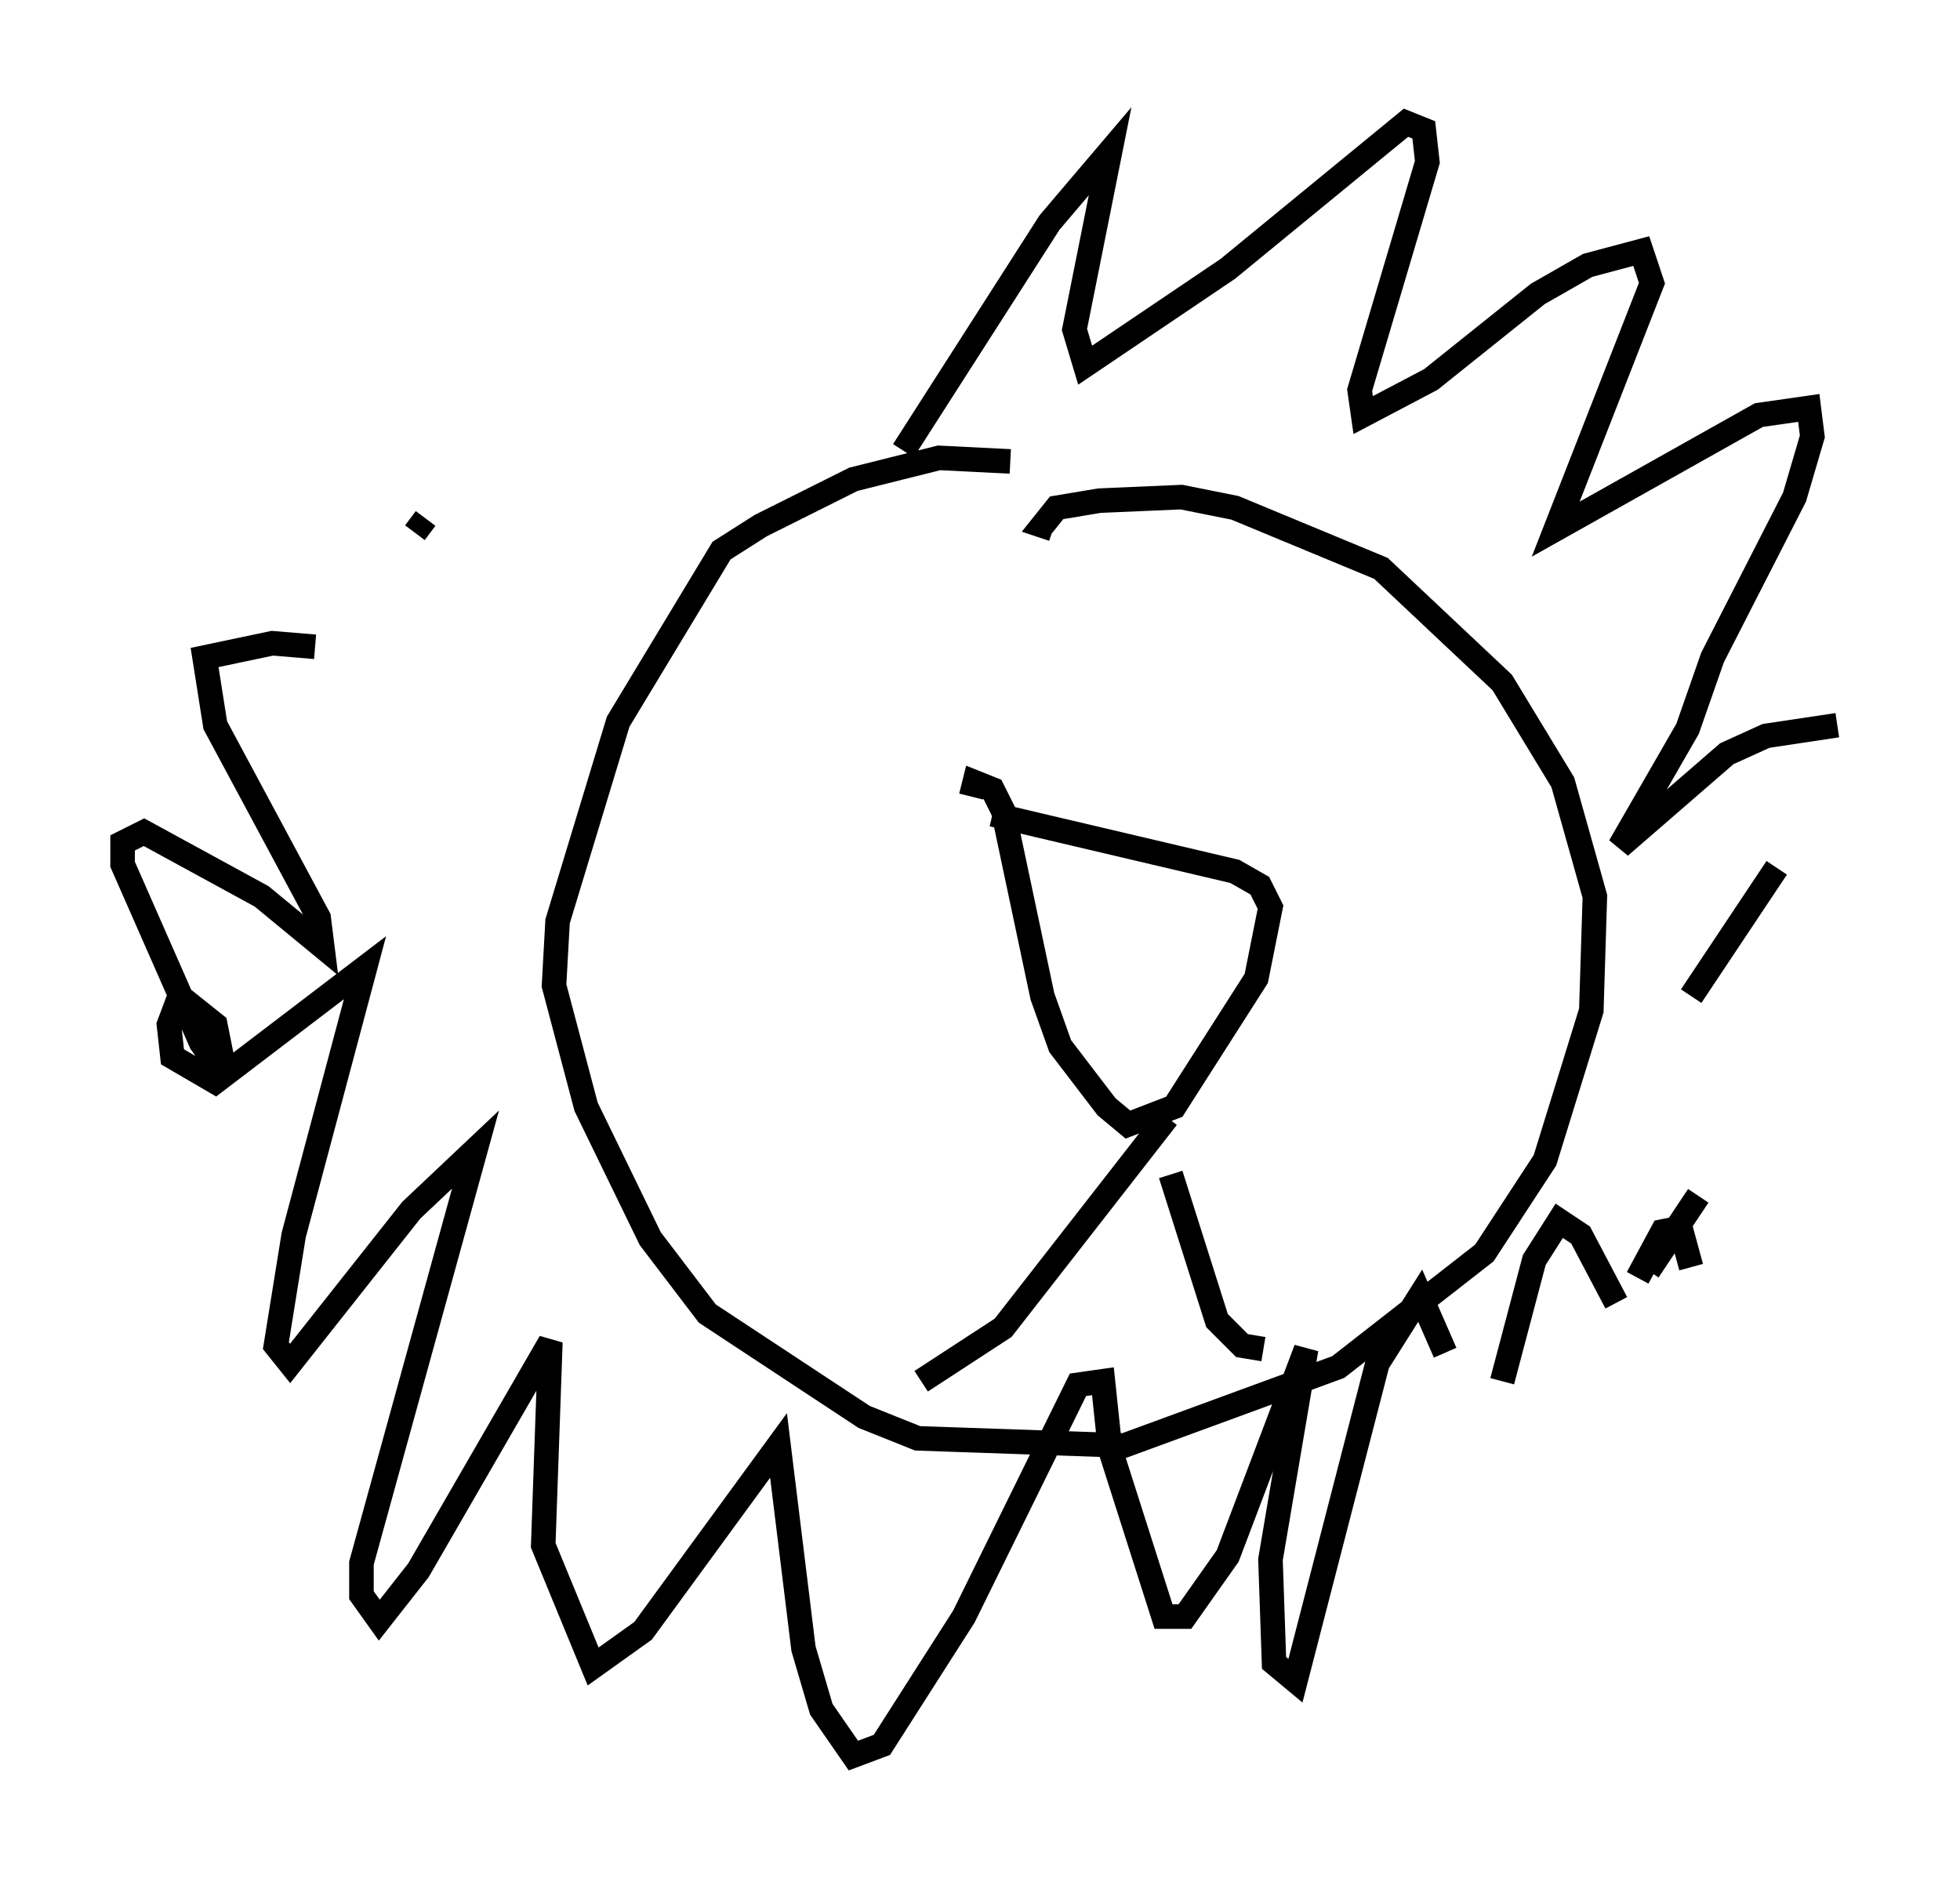<?xml version="1.0" encoding="utf-8" ?>
<svg baseProfile="full" height="76.525" version="1.1" width="79.866" xmlns="http://www.w3.org/2000/svg" xmlns:ev="http://www.w3.org/2001/xml-events" xmlns:xlink="http://www.w3.org/1999/xlink"><defs /><rect fill="white" height="76.525" width="79.866" x="0" y="0" /><path d="M43.782, 19.816 m-2.615, -1.017 l-2.905, -0.145 -3.486, 0.872 l-3.777, 1.888 -1.598, 1.017 l-4.212, 6.972 -2.469, 8.134 l-0.145, 2.615 1.307, 4.939 l2.615, 5.374 2.324, 3.05 l6.391, 4.212 2.179, 0.872 l8.425, 0.291 8.715, -3.196 l5.955, -4.648 2.469, -3.777 l1.888, -6.101 0.145, -4.648 l-1.307, -4.648 -2.469, -4.067 l-4.939, -4.648 -5.955, -2.469 l-2.179, -0.436 -3.341, 0.145 l-1.743, 0.291 -0.581, 0.726 l0.436, 0.145 m-2.469, 11.62 l9.877, 2.324 1.017, 0.581 l0.436, 0.872 -0.581, 2.905 l-3.341, 5.229 -1.888, 0.726 l-0.872, -0.726 -1.888, -2.469 l-0.726, -2.034 -1.598, -7.553 l-0.436, -0.872 -0.726, -0.291 l-0.145, 0.581 m-5.955, -4.358 l0.0, 0.0 m19.173, -1.017 l0.0, 0.0 m-5.229, 18.447 l-6.682, 8.57 -3.341, 2.179 m10.168, -8.425 l1.888, 5.955 1.017, 1.017 l0.872, 0.145 m-14.67, -36.603 l5.955, -9.296 2.469, -2.905 l-1.453, 7.263 0.436, 1.453 l5.81, -3.922 7.263, -5.955 l0.726, 0.291 0.145, 1.307 l-2.76, 9.296 0.145, 1.017 l2.76, -1.453 4.358, -3.486 l2.034, -1.162 2.179, -0.581 l0.436, 1.307 -3.922, 10.022 l8.279, -4.648 2.034, -0.291 l0.145, 1.162 -0.726, 2.469 l-3.341, 6.536 -1.017, 2.905 l-2.76, 4.793 4.358, -3.777 l1.598, -0.726 2.905, -0.436 m-2.469, 5.81 l-3.486, 5.229 m3.486, 1.743 l0.0, 0.0 m-3.196, 6.391 l-2.034, 3.05 m-0.436, 0.291 l1.017, -1.888 0.726, -0.145 l0.436, 1.598 m-3.05, 1.453 l-1.453, -2.76 -0.872, -0.581 l-1.017, 1.598 -1.307, 4.939 m-2.324, -1.162 l-1.017, -2.324 -1.743, 2.76 l-3.341, 12.927 -0.872, -0.726 l-0.145, -4.212 1.453, -8.57 l-3.196, 8.425 -1.743, 2.469 l-0.872, 0.0 -2.179, -6.827 l-0.291, -2.76 -1.017, 0.145 l-4.648, 9.441 -3.341, 5.229 l-1.162, 0.436 -1.307, -1.888 l-0.726, -2.469 -1.017, -8.279 l-5.52, 7.553 -2.034, 1.453 l-2.034, -4.939 0.291, -8.279 l-5.374, 9.296 -1.598, 2.034 l-0.726, -1.017 0.0, -1.307 l4.648, -16.849 -2.615, 2.469 l-4.939, 6.246 -0.581, -0.726 l0.726, -4.503 2.905, -10.894 l-6.101, 4.648 -1.743, -1.017 l-0.145, -1.307 0.436, -1.162 l1.453, 1.162 0.436, 2.179 l-1.017, -1.453 -3.196, -7.263 l0.0, -0.872 0.872, -0.436 l4.793, 2.615 2.469, 2.034 l-0.145, -1.162 -4.212, -7.844 l-0.436, -2.76 2.76, -0.581 l1.743, 0.145 m4.067, -4.648 l0.436, -0.581 m5.955, -7.698 l0.0, 0.0 " fill="none" stroke="black" stroke-width="1" /></svg>